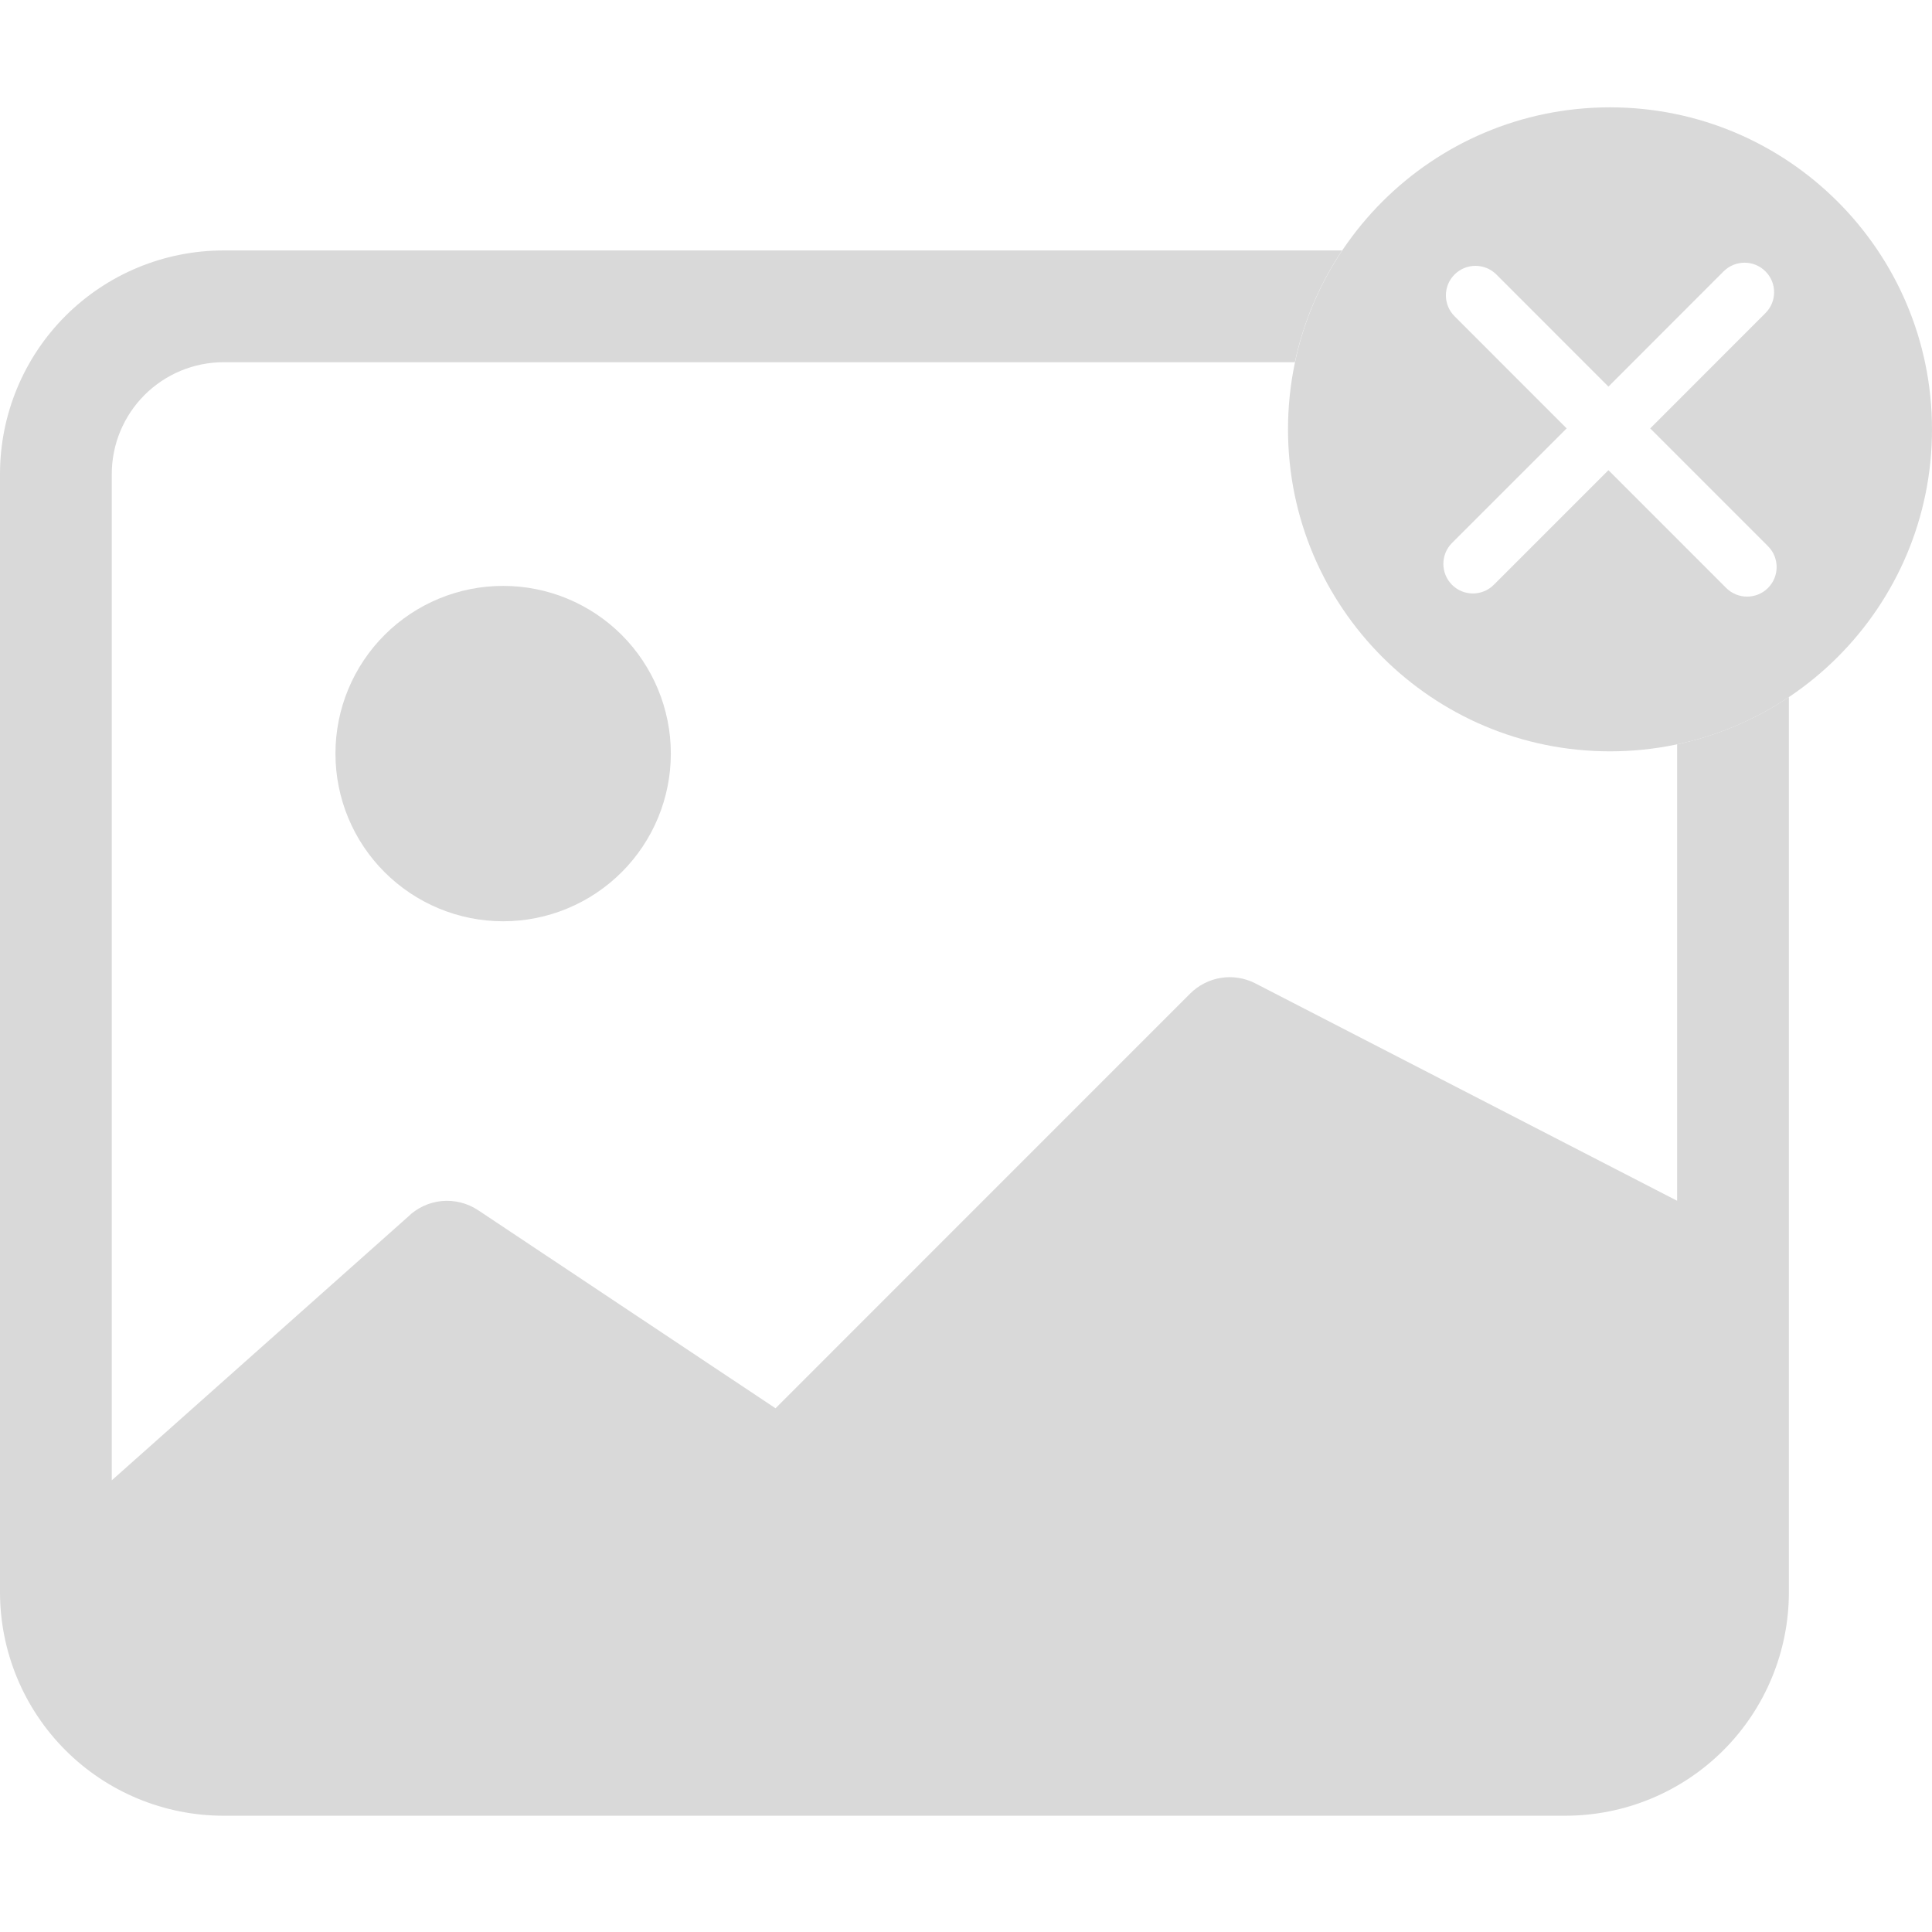 <svg width="25" height="25" viewBox="0 0 27 24" fill="none" xmlns="http://www.w3.org/2000/svg">
<path d="M9.375 9.031C9.375 9.653 9.128 10.249 8.689 10.688C8.249 11.128 7.653 11.375 7.031 11.375C6.41 11.375 5.814 11.128 5.374 10.688C4.934 10.249 4.688 9.653 4.688 9.031C4.688 8.41 4.934 7.814 5.374 7.374C5.814 6.934 6.41 6.688 7.031 6.688C7.653 6.688 8.249 6.934 8.689 7.374C9.128 7.814 9.375 8.41 9.375 9.031Z" fill="#D9D9D9"/>
<path fill-rule="evenodd" clip-rule="evenodd" d="M18.756 2H3.125C2.296 2 1.501 2.329 0.915 2.915C0.329 3.501 0 4.296 0 5.125V20.75C0 21.579 0.329 22.374 0.915 22.96C1.501 23.546 2.296 23.875 3.125 23.875H21.875C22.704 23.875 23.499 23.546 24.085 22.96C24.671 22.374 25 21.579 25 20.75V8.241C24.534 8.554 24.005 8.781 23.438 8.902V15.281L17.536 12.239C17.389 12.166 17.224 12.14 17.062 12.166C16.9 12.192 16.75 12.269 16.634 12.384L10.838 18.181L6.681 15.412C6.531 15.313 6.351 15.268 6.172 15.285C5.992 15.303 5.825 15.382 5.697 15.509L1.562 19.188V5.125C1.562 4.711 1.727 4.313 2.02 4.02C2.313 3.727 2.711 3.562 3.125 3.562H18.096C18.216 2.995 18.444 2.467 18.756 2Z" fill="#D9D9D9"/>
<path fill-rule="evenodd" clip-rule="evenodd" d="M27 4.5C27 6.985 24.985 9 22.5 9C20.015 9 18 6.985 18 4.5C18 2.015 20.015 0 22.5 0C24.985 0 27 2.015 27 4.5ZM20.292 6.673C20.131 6.511 20.131 6.25 20.292 6.088L21.894 4.487L20.328 2.92C20.166 2.759 20.166 2.497 20.328 2.336C20.489 2.175 20.75 2.175 20.912 2.336L22.478 3.903L24.088 2.292C24.25 2.131 24.511 2.131 24.672 2.292C24.834 2.453 24.834 2.715 24.672 2.876L23.062 4.487L24.708 6.133C24.869 6.294 24.869 6.555 24.708 6.717C24.547 6.878 24.285 6.878 24.124 6.717L22.478 5.071L20.876 6.673C20.715 6.834 20.453 6.834 20.292 6.673Z" fill="#D9D9D9"/>
</svg>
